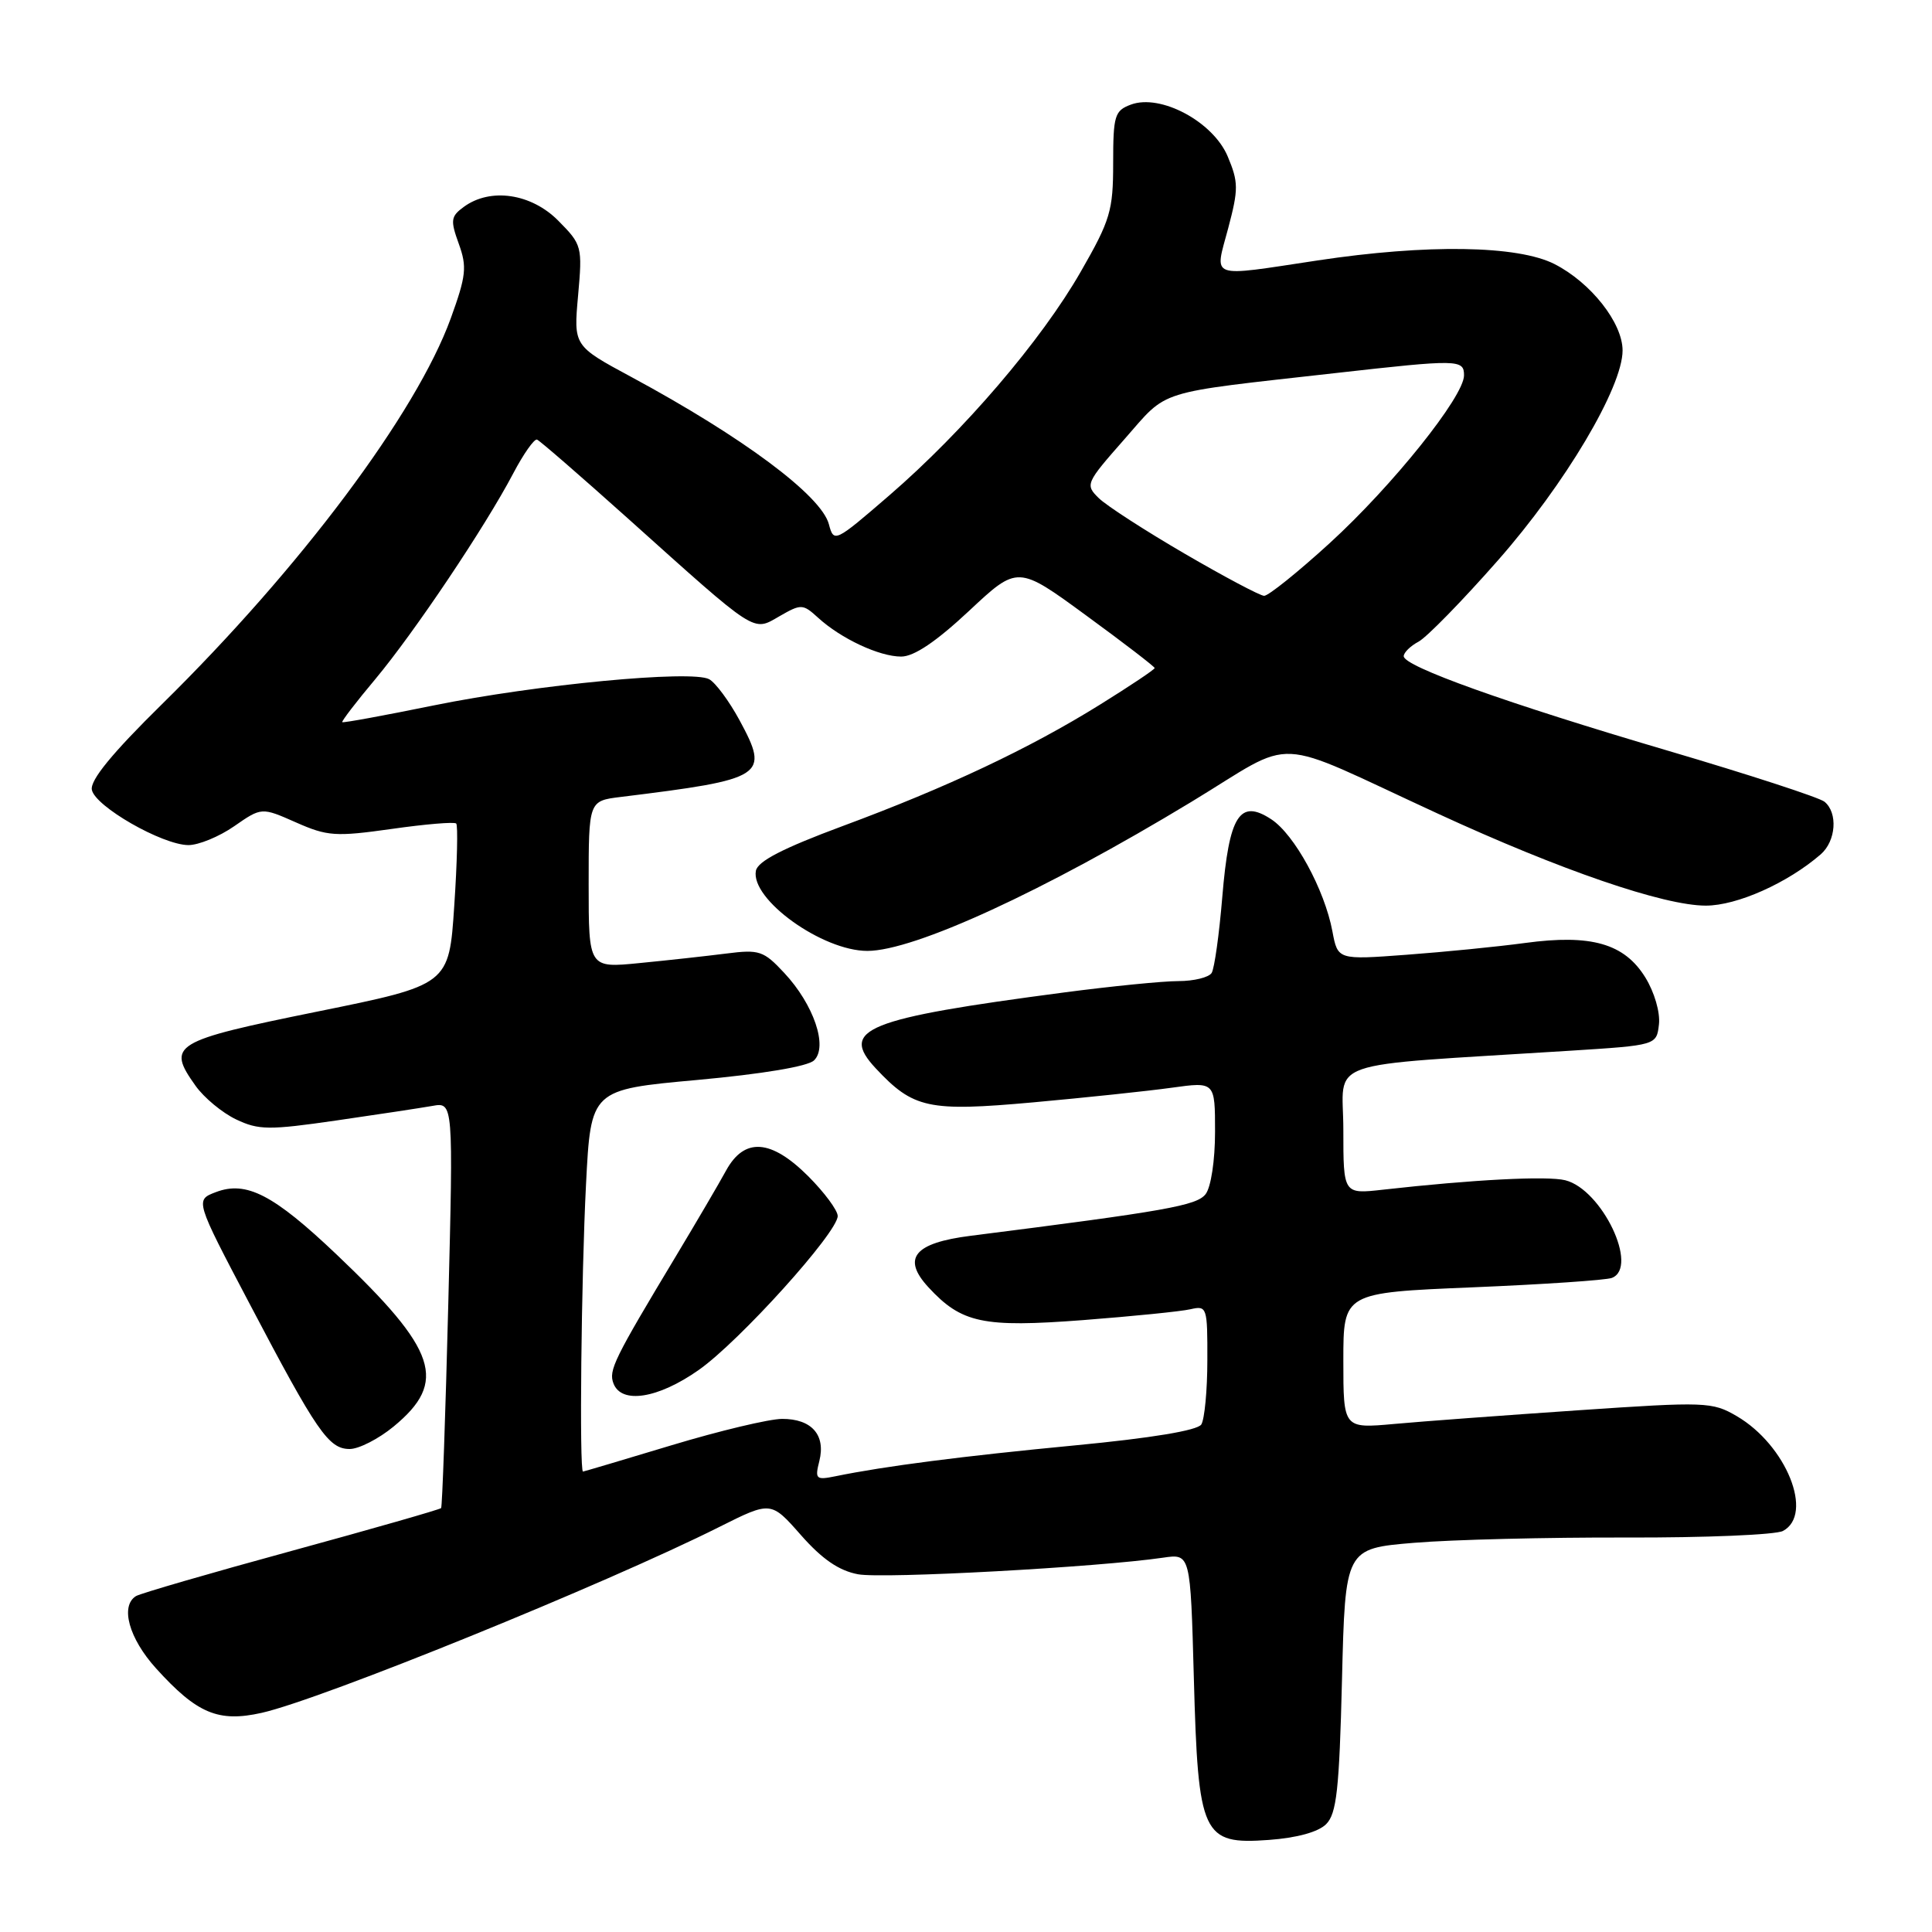 <?xml version="1.0" encoding="UTF-8" standalone="no"?>
<!DOCTYPE svg PUBLIC "-//W3C//DTD SVG 1.1//EN" "http://www.w3.org/Graphics/SVG/1.1/DTD/svg11.dtd" >
<svg xmlns="http://www.w3.org/2000/svg" xmlns:xlink="http://www.w3.org/1999/xlink" version="1.1" viewBox="0 0 256 256">
 <g >
 <path fill="currentColor"
d=" M 175.72 241.71 C 177.11 240.32 177.46 237.14 177.82 222.62 C 178.25 205.19 178.25 205.19 187.37 204.43 C 192.39 204.01 205.05 203.70 215.50 203.73 C 225.95 203.76 235.29 203.37 236.25 202.86 C 240.39 200.66 236.70 191.48 230.12 187.64 C 226.88 185.75 226.02 185.72 209.12 186.87 C 199.43 187.53 188.46 188.34 184.75 188.68 C 178.00 189.29 178.00 189.29 178.00 180.29 C 178.00 171.29 178.00 171.29 195.08 170.58 C 204.48 170.19 212.81 169.63 213.58 169.33 C 217.20 167.94 212.27 157.61 207.41 156.39 C 205.03 155.79 195.16 156.30 183.25 157.64 C 178.00 158.23 178.00 158.23 178.00 149.71 C 178.00 140.15 174.56 141.35 208.00 139.23 C 219.50 138.50 219.50 138.50 219.82 135.73 C 220.00 134.15 219.22 131.47 218.01 129.51 C 215.23 125.02 210.84 123.76 202.07 124.95 C 198.45 125.44 191.40 126.14 186.38 126.51 C 177.26 127.19 177.26 127.19 176.55 123.40 C 175.51 117.87 171.53 110.58 168.45 108.56 C 164.26 105.81 162.86 108.04 161.96 118.85 C 161.55 123.80 160.92 128.33 160.55 128.92 C 160.18 129.51 158.20 130.00 156.15 130.00 C 154.10 130.00 147.26 130.68 140.96 131.51 C 114.67 134.97 111.20 136.37 116.03 141.55 C 121.02 146.89 122.99 147.32 136.89 146.07 C 143.83 145.44 152.09 144.57 155.25 144.13 C 161.00 143.33 161.00 143.33 161.00 149.98 C 161.00 153.76 160.46 157.31 159.75 158.23 C 158.56 159.75 154.57 160.46 128.61 163.75 C 121.11 164.70 119.47 166.72 123.03 170.58 C 127.42 175.33 130.24 175.93 143.52 174.92 C 150.11 174.41 156.51 173.77 157.75 173.48 C 159.93 172.98 160.00 173.20 159.98 180.23 C 159.98 184.23 159.61 188.06 159.18 188.75 C 158.67 189.54 152.60 190.55 142.44 191.52 C 127.50 192.95 117.24 194.27 110.71 195.61 C 108.11 196.14 107.96 195.99 108.57 193.58 C 109.43 190.13 107.54 188.00 103.63 188.01 C 101.91 188.02 95.33 189.59 89.00 191.50 C 82.67 193.41 77.39 194.98 77.25 194.99 C 76.75 195.01 77.02 169.21 77.65 156.94 C 78.29 144.38 78.29 144.38 92.39 143.10 C 101.02 142.31 107.03 141.31 107.86 140.51 C 109.74 138.71 107.83 133.10 103.91 128.91 C 101.18 125.98 100.61 125.79 96.23 126.35 C 93.63 126.68 88.46 127.25 84.75 127.61 C 78.00 128.28 78.00 128.28 78.00 117.20 C 78.00 106.12 78.00 106.12 82.25 105.60 C 101.41 103.24 102.00 102.85 97.99 95.43 C 96.62 92.90 94.81 90.46 93.97 90.00 C 91.67 88.75 71.05 90.71 57.53 93.46 C 50.95 94.80 45.47 95.81 45.35 95.69 C 45.24 95.57 47.20 93.00 49.73 89.99 C 54.91 83.78 64.26 69.85 68.00 62.74 C 69.37 60.13 70.80 58.11 71.16 58.25 C 71.53 58.39 76.93 63.08 83.17 68.67 C 100.48 84.20 99.70 83.71 103.29 81.65 C 106.16 80.00 106.38 80.01 108.40 81.85 C 111.44 84.63 116.52 87.00 119.41 87.00 C 121.11 87.00 124.03 85.03 128.39 80.96 C 134.85 74.91 134.85 74.91 143.92 81.55 C 148.92 85.20 153.00 88.34 153.00 88.52 C 153.00 88.71 149.74 90.89 145.75 93.37 C 136.41 99.18 125.52 104.32 111.62 109.47 C 103.76 112.39 100.41 114.11 100.16 115.38 C 99.44 119.16 108.95 126.00 114.93 126.00 C 121.12 126.00 138.28 118.11 157.85 106.26 C 172.11 97.62 167.98 97.43 190.50 107.80 C 206.78 115.31 220.46 120.00 226.03 120.00 C 230.16 120.00 236.86 117.01 241.25 113.21 C 243.29 111.44 243.55 107.69 241.75 106.23 C 241.06 105.67 231.72 102.63 221.00 99.47 C 199.55 93.15 186.00 88.30 186.00 86.95 C 186.00 86.47 186.88 85.60 187.97 85.02 C 189.05 84.44 193.77 79.61 198.45 74.29 C 207.37 64.17 215.00 51.33 215.00 46.44 C 215.00 42.78 210.80 37.45 205.98 34.99 C 201.11 32.51 189.08 32.32 174.59 34.51 C 159.98 36.71 160.93 37.05 162.74 30.25 C 164.12 25.04 164.11 24.14 162.67 20.71 C 160.73 16.12 153.78 12.40 149.85 13.86 C 147.70 14.66 147.50 15.30 147.50 21.62 C 147.50 27.91 147.13 29.17 143.20 36.01 C 137.97 45.13 127.71 57.11 117.85 65.63 C 110.61 71.88 110.49 71.94 109.83 69.46 C 108.82 65.66 98.44 57.93 83.67 49.96 C 76.00 45.83 76.00 45.83 76.60 39.16 C 77.18 32.66 77.12 32.42 73.98 29.25 C 70.40 25.63 64.98 24.83 61.46 27.41 C 59.73 28.67 59.66 29.18 60.79 32.30 C 61.90 35.36 61.77 36.54 59.73 42.18 C 55.16 54.75 39.84 75.23 21.46 93.31 C 14.85 99.81 11.93 103.38 12.17 104.65 C 12.59 106.85 21.47 111.94 24.95 111.98 C 26.29 111.99 29.03 110.87 31.03 109.48 C 34.66 106.96 34.66 106.96 39.21 108.97 C 43.37 110.81 44.45 110.89 51.89 109.84 C 56.36 109.20 60.21 108.88 60.45 109.12 C 60.69 109.36 60.58 114.27 60.19 120.03 C 59.50 130.50 59.50 130.50 42.00 134.05 C 22.86 137.94 22.04 138.44 25.91 143.87 C 27.04 145.46 29.46 147.46 31.29 148.33 C 34.27 149.75 35.64 149.76 44.56 148.47 C 50.03 147.68 55.75 146.81 57.29 146.54 C 60.07 146.04 60.07 146.04 59.40 172.77 C 59.03 187.47 58.60 199.65 58.45 199.83 C 58.30 200.01 49.37 202.57 38.61 205.51 C 27.85 208.45 18.59 211.14 18.02 211.49 C 15.90 212.80 17.08 217.09 20.67 221.06 C 26.10 227.06 28.92 228.25 34.68 226.96 C 42.60 225.18 80.29 209.87 95.33 202.32 C 102.16 198.90 102.16 198.90 106.13 203.41 C 108.94 206.60 111.17 208.13 113.70 208.60 C 116.99 209.22 145.56 207.66 154.12 206.40 C 157.74 205.87 157.74 205.87 158.19 222.33 C 158.76 243.26 159.30 244.44 168.13 243.80 C 171.85 243.53 174.68 242.75 175.72 241.71 Z  M 52.16 189.02 C 59.35 183.09 57.96 178.92 44.58 166.21 C 36.24 158.29 32.64 156.43 28.61 157.96 C 25.84 159.01 25.84 159.01 33.07 172.75 C 42.01 189.77 43.55 192.00 46.34 192.00 C 47.55 192.00 50.17 190.66 52.16 189.02 Z  M 92.57 181.54 C 97.96 177.76 110.99 163.32 111.00 161.13 C 111.00 160.38 109.25 158.02 107.12 155.88 C 102.16 150.92 98.63 150.68 96.20 155.12 C 95.27 156.83 92.30 161.89 89.61 166.37 C 81.33 180.14 80.62 181.58 81.29 183.32 C 82.35 186.08 87.19 185.32 92.57 181.54 Z  M 157.00 73.38 C 151.78 70.34 146.65 67.03 145.61 66.02 C 143.77 64.22 143.85 64.04 148.99 58.20 C 154.89 51.50 152.77 52.16 177.00 49.43 C 193.25 47.60 194.00 47.61 193.99 49.75 C 193.97 52.56 184.52 64.36 176.19 71.97 C 171.96 75.83 168.05 78.97 167.50 78.95 C 166.95 78.93 162.22 76.42 157.00 73.38 Z "/>
</g>
</svg>